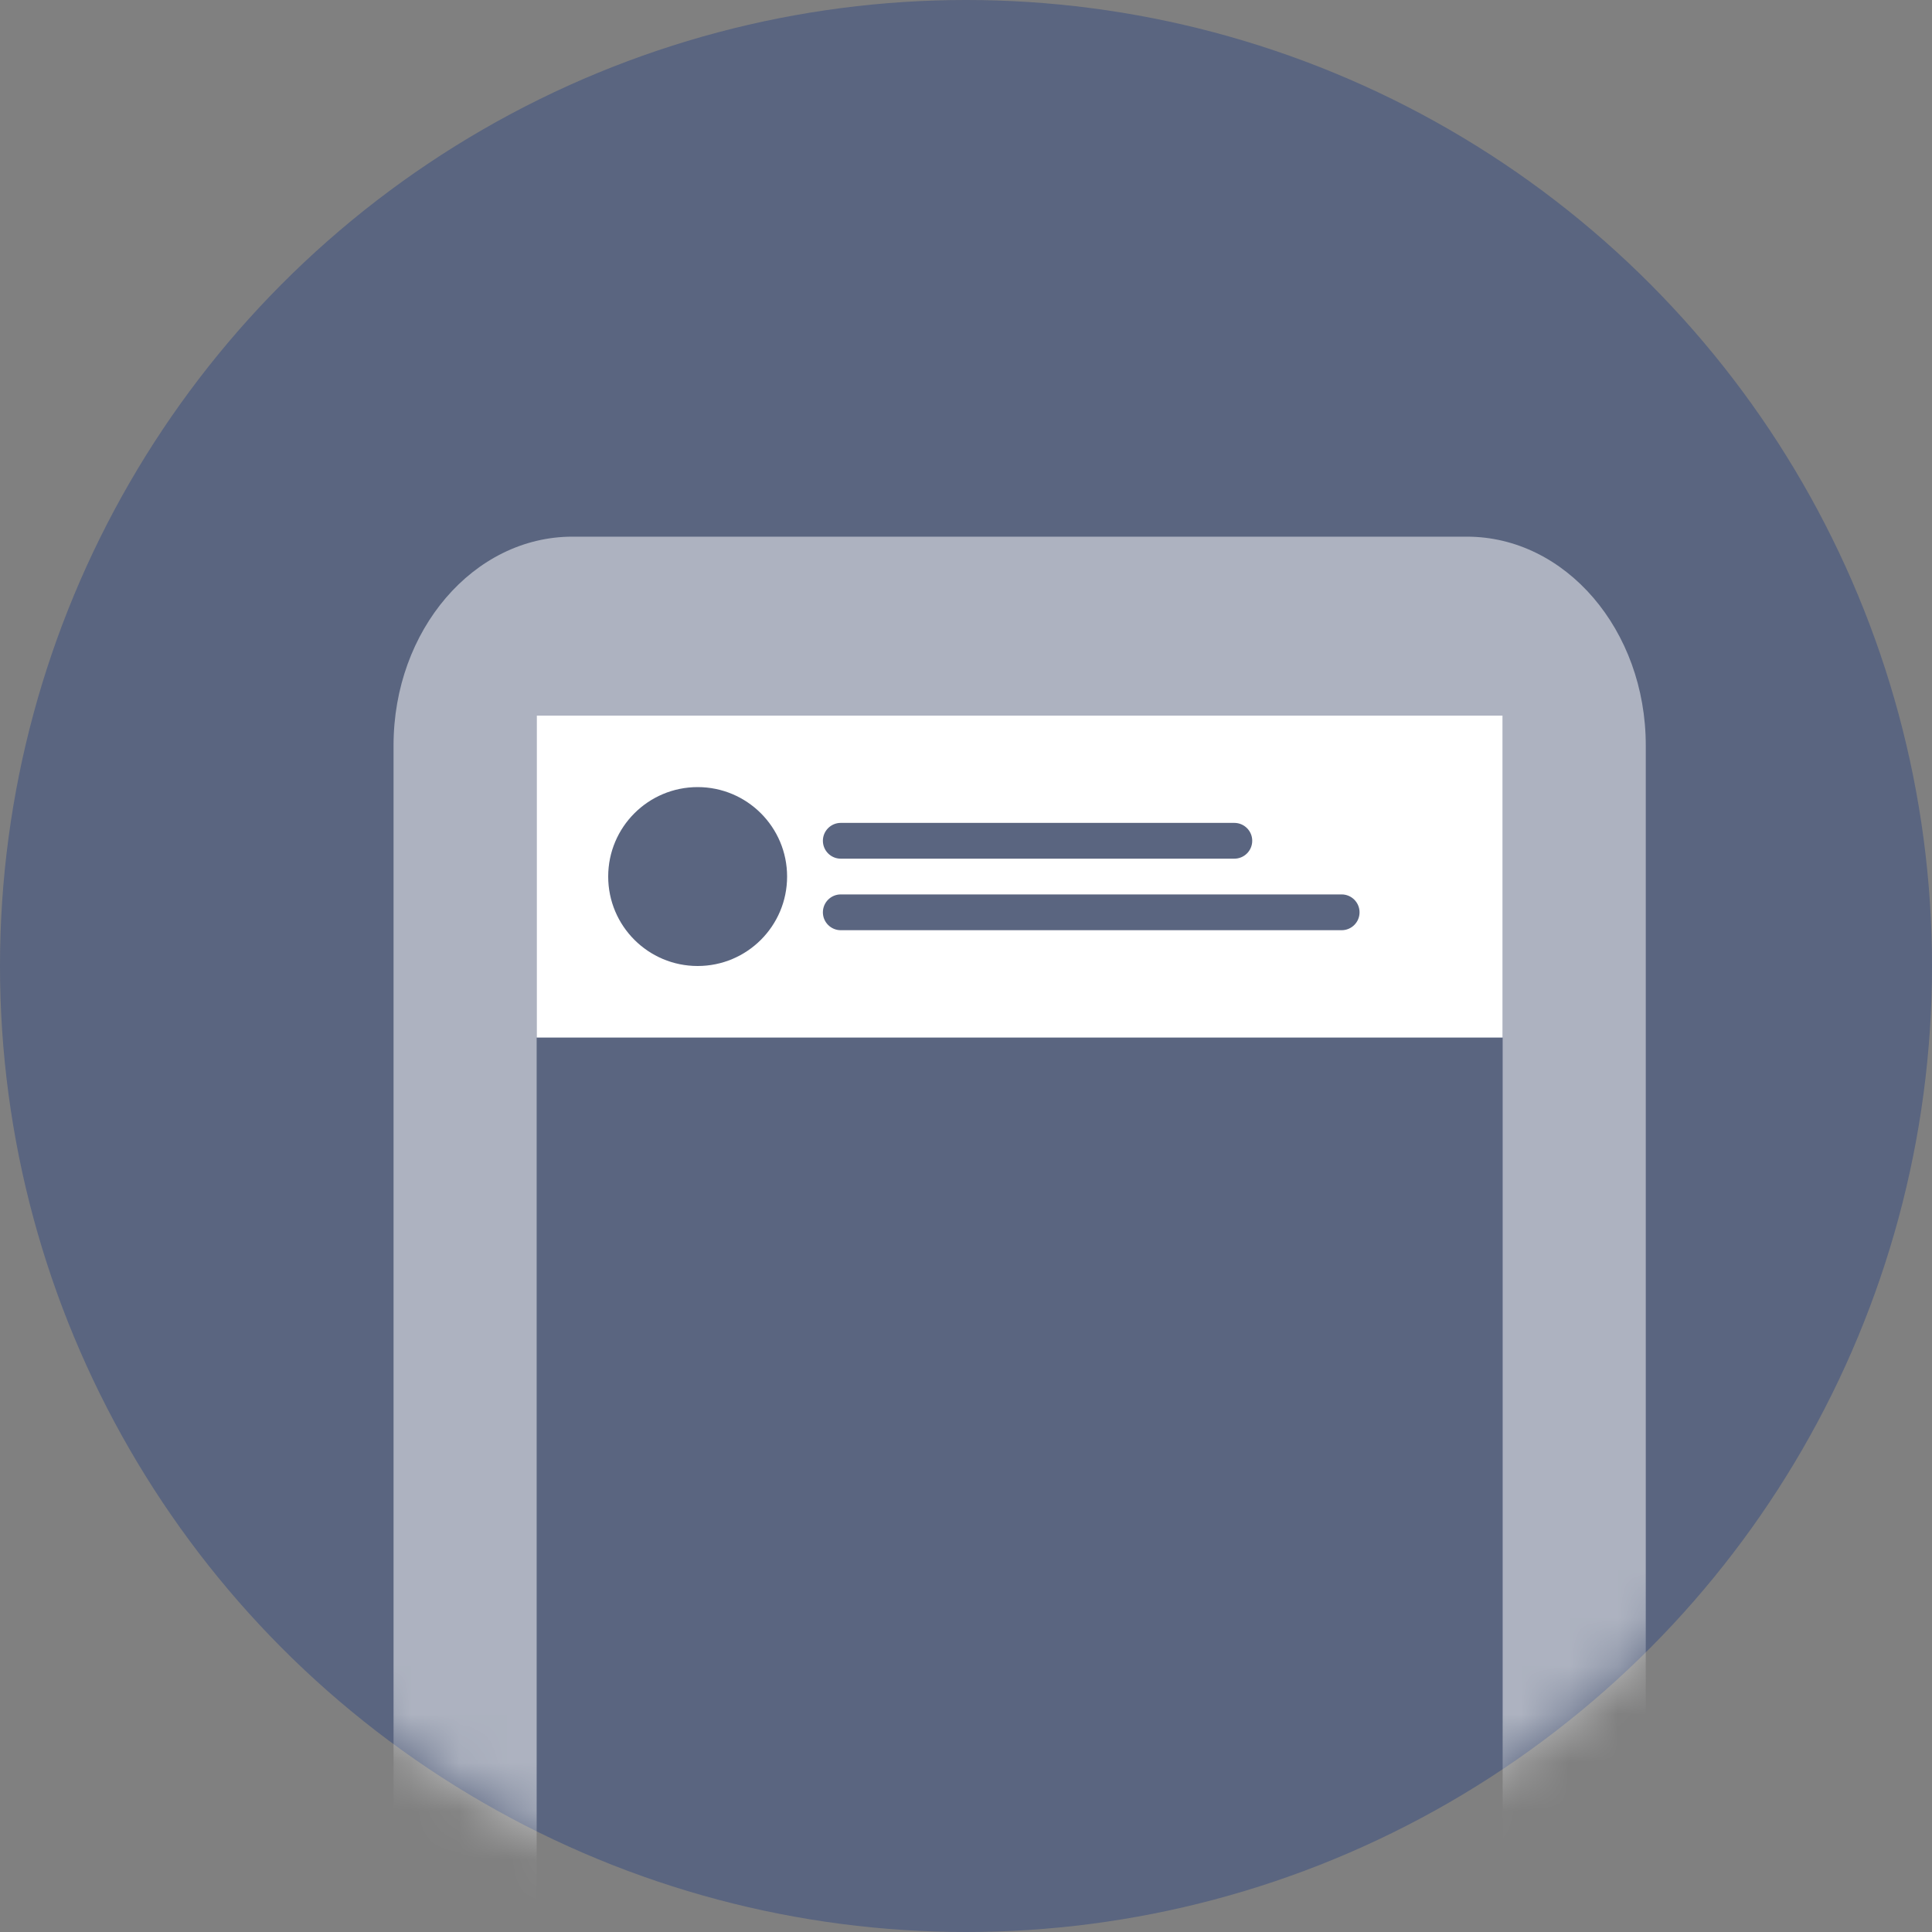 <svg width="40" height="40" viewBox="0 0 40 40" fill="none" xmlns="http://www.w3.org/2000/svg">
<rect x="0" y="0" width="40" height="40" fill="#808080" stroke="none"/>
<circle opacity="0.3" cx="20" cy="20" r="20" fill="#01257F"/>
<mask id="mask0" mask-type="alpha" maskUnits="userSpaceOnUse" x="0" y="0" width="40" height="40">
<circle cx="20" cy="20" r="20" fill="#22AED1"/>
</mask>
<g mask="url(#mask0)">
<path opacity="0.5" fill-rule="evenodd" clip-rule="evenodd" d="M30.37 11.111H11.852C9.806 11.111 8.148 13.046 8.148 15.432V50C8.148 52.386 9.806 54.321 11.852 54.321H30.37C32.416 54.321 34.074 52.386 34.074 50V15.432C34.074 13.046 32.416 11.111 30.37 11.111ZM11.111 48.148V14.815H31.111V48.148H11.111Z" fill="white"/>
<path fill-rule="evenodd" clip-rule="evenodd" d="M31.111 14.815H11.111V21.482H31.111V14.815ZM17.407 17.037C17.203 17.037 17.037 17.203 17.037 17.407C17.037 17.612 17.203 17.778 17.407 17.778H25.555C25.76 17.778 25.926 17.612 25.926 17.407C25.926 17.203 25.76 17.037 25.555 17.037H17.407ZM17.037 18.889C17.037 18.684 17.203 18.518 17.407 18.518H27.777C27.982 18.518 28.148 18.684 28.148 18.889C28.148 19.093 27.982 19.259 27.777 19.259H17.407C17.203 19.259 17.037 19.093 17.037 18.889ZM14.444 20C15.467 20 16.296 19.171 16.296 18.148C16.296 17.125 15.467 16.296 14.444 16.296C13.421 16.296 12.592 17.125 12.592 18.148C12.592 19.171 13.421 20 14.444 20Z" fill="white"/>
</g>
</svg>
